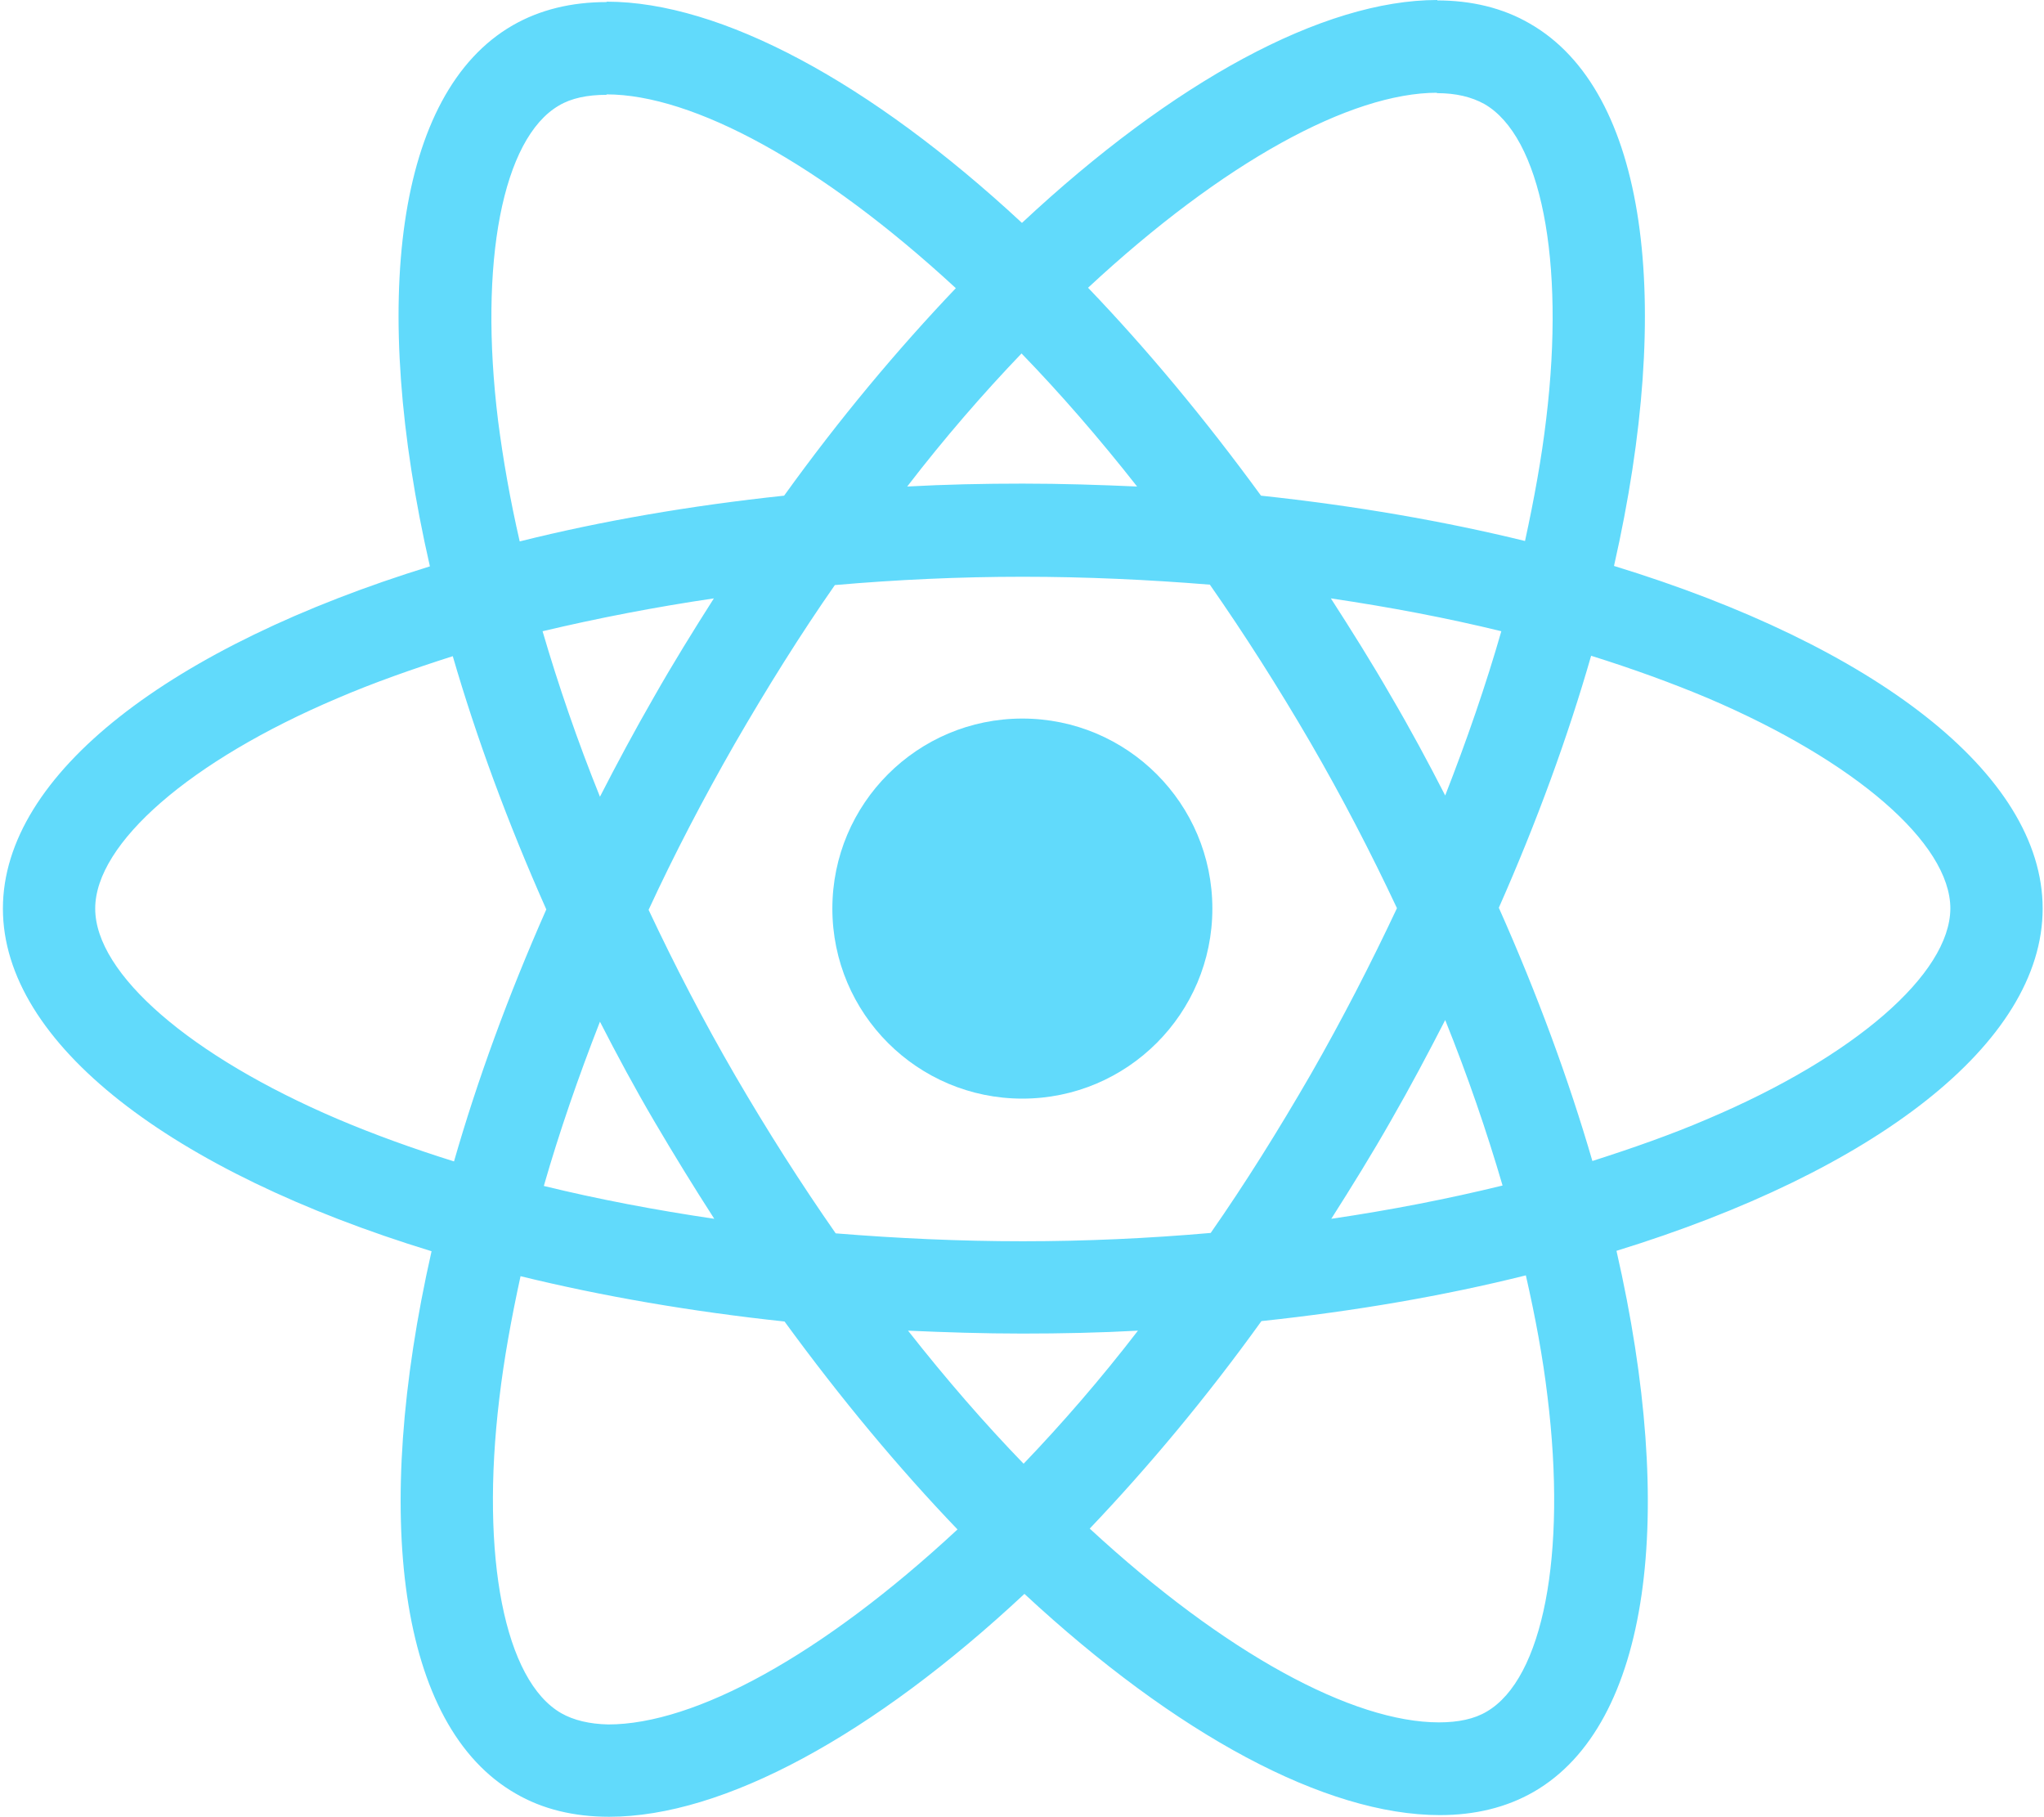 <?xml version="1.0" encoding="UTF-8"?>
<svg width="135px" height="120px" viewBox="0 0 135 120" version="1.1" xmlns="http://www.w3.org/2000/svg" xmlns:xlink="http://www.w3.org/1999/xlink">
    <!-- Generator: Sketch 48.2 (47327) - http://www.bohemiancoding.com/sketch -->
    <title>react</title>
    <desc>Created with Sketch.</desc>
    <defs></defs>
    <g id="Logos" stroke="none" stroke-width="1" fill="none" fill-rule="evenodd" transform="translate(-574, -235)">
        <g id="react" transform="translate(574, 235)" fill="#61DAFB" fill-rule="nonzero">
            <path d="M134.911,60 C134.911,51.076 123.735,42.618 106.6,37.373 C110.554,19.908 108.796,6.014 101.053,1.565 C99.268,0.522 97.181,0.027 94.902,0.027 L94.902,6.151 C96.165,6.151 97.181,6.398 98.032,6.865 C101.767,9.007 103.387,17.162 102.124,27.652 C101.822,30.233 101.327,32.952 100.723,35.725 C95.341,34.407 89.465,33.391 83.286,32.732 C79.579,27.652 75.735,23.039 71.863,19.002 C80.815,10.682 89.217,6.124 94.929,6.124 L94.929,0 C94.929,0 94.929,0 94.929,0 C87.378,0 77.492,5.382 67.497,14.719 C57.501,5.437 47.616,0.11 40.064,0.11 L40.064,6.233 C45.748,6.233 54.178,10.764 63.13,19.03 C59.286,23.066 55.442,27.652 51.789,32.732 C45.584,33.391 39.707,34.407 34.325,35.753 C33.693,33.007 33.227,30.343 32.897,27.789 C31.606,17.3 33.199,9.144 36.906,6.975 C37.73,6.481 38.801,6.261 40.064,6.261 L40.064,0.137 C40.064,0.137 40.064,0.137 40.064,0.137 C37.757,0.137 35.67,0.632 33.858,1.675 C26.142,6.124 24.412,19.991 28.394,37.4 C11.314,42.673 0.192,51.103 0.192,60 C0.192,68.924 11.368,77.382 28.503,82.627 C24.549,100.092 26.307,113.986 34.05,118.435 C35.835,119.478 37.922,119.973 40.229,119.973 C47.78,119.973 57.666,114.59 67.661,105.254 C77.657,114.535 87.542,119.863 95.094,119.863 C97.4,119.863 99.487,119.368 101.3,118.325 C109.016,113.876 110.746,100.009 106.764,82.6 C123.789,77.355 134.911,68.897 134.911,60 Z M99.158,41.684 C98.142,45.227 96.879,48.879 95.451,52.531 C94.325,50.334 93.144,48.137 91.854,45.941 C90.59,43.744 89.245,41.602 87.899,39.515 C91.799,40.092 95.561,40.805 99.158,41.684 Z M86.581,70.929 C84.439,74.636 82.243,78.151 79.963,81.419 C75.872,81.776 71.725,81.968 67.551,81.968 C63.405,81.968 59.259,81.776 55.195,81.446 C52.915,78.178 50.691,74.691 48.549,71.011 C46.462,67.414 44.568,63.762 42.838,60.082 C44.54,56.403 46.462,52.723 48.522,49.126 C50.664,45.419 52.86,41.904 55.14,38.636 C59.231,38.279 63.378,38.087 67.551,38.087 C71.698,38.087 75.844,38.279 79.908,38.609 C82.188,41.876 84.412,45.364 86.554,49.043 C88.641,52.641 90.535,56.293 92.265,59.973 C90.535,63.652 88.641,67.332 86.581,70.929 Z M95.451,67.359 C96.934,71.039 98.197,74.719 99.24,78.288 C95.643,79.167 91.854,79.908 87.927,80.485 C89.272,78.371 90.618,76.201 91.881,73.977 C93.144,71.78 94.325,69.556 95.451,67.359 Z M67.606,96.659 C65.053,94.023 62.499,91.085 59.973,87.872 C62.444,87.982 64.97,88.064 67.524,88.064 C70.105,88.064 72.659,88.009 75.158,87.872 C72.686,91.085 70.133,94.023 67.606,96.659 Z M47.176,80.485 C43.277,79.908 39.515,79.195 35.918,78.316 C36.934,74.773 38.197,71.121 39.625,67.469 C40.751,69.666 41.931,71.863 43.222,74.059 C44.513,76.256 45.831,78.398 47.176,80.485 Z M67.469,23.341 C70.023,25.977 72.577,28.915 75.103,32.128 C72.632,32.018 70.105,31.936 67.551,31.936 C64.97,31.936 62.416,31.991 59.918,32.128 C62.389,28.915 64.943,25.977 67.469,23.341 Z M47.149,39.515 C45.803,41.629 44.458,43.799 43.195,46.023 C41.931,48.22 40.751,50.416 39.625,52.613 C38.142,48.934 36.879,45.254 35.835,41.684 C39.432,40.833 43.222,40.092 47.149,39.515 Z M22.297,73.895 C12.577,69.748 6.288,64.311 6.288,60 C6.288,55.689 12.577,50.224 22.297,46.105 C24.659,45.089 27.24,44.183 29.904,43.332 C31.469,48.714 33.529,54.316 36.082,60.055 C33.556,65.767 31.524,71.341 29.986,76.696 C27.268,75.844 24.686,74.911 22.297,73.895 Z M37.071,113.135 C33.336,110.993 31.716,102.838 32.979,92.348 C33.281,89.767 33.776,87.048 34.38,84.275 C39.762,85.593 45.638,86.609 51.817,87.268 C55.524,92.348 59.368,96.961 63.24,100.998 C54.288,109.318 45.886,113.876 40.174,113.876 C38.938,113.849 37.895,113.602 37.071,113.135 Z M102.206,92.211 C103.497,102.7 101.904,110.856 98.197,113.025 C97.373,113.519 96.302,113.739 95.039,113.739 C89.355,113.739 80.924,109.208 71.973,100.943 C75.817,96.906 79.661,92.32 83.314,87.24 C89.519,86.581 95.396,85.565 100.778,84.22 C101.41,86.993 101.904,89.657 102.206,92.211 Z M112.778,73.895 C110.416,74.911 107.835,75.817 105.172,76.668 C103.606,71.286 101.547,65.684 98.993,59.945 C101.519,54.233 103.551,48.659 105.089,43.304 C107.808,44.156 110.389,45.089 112.805,46.105 C122.526,50.252 128.815,55.689 128.815,60 C128.787,64.311 122.499,69.776 112.778,73.895 Z" id="Shape"></path>
            <circle id="Oval" cx="67.524" cy="60" r="12.549"></circle>
        </g>
    </g>
</svg>